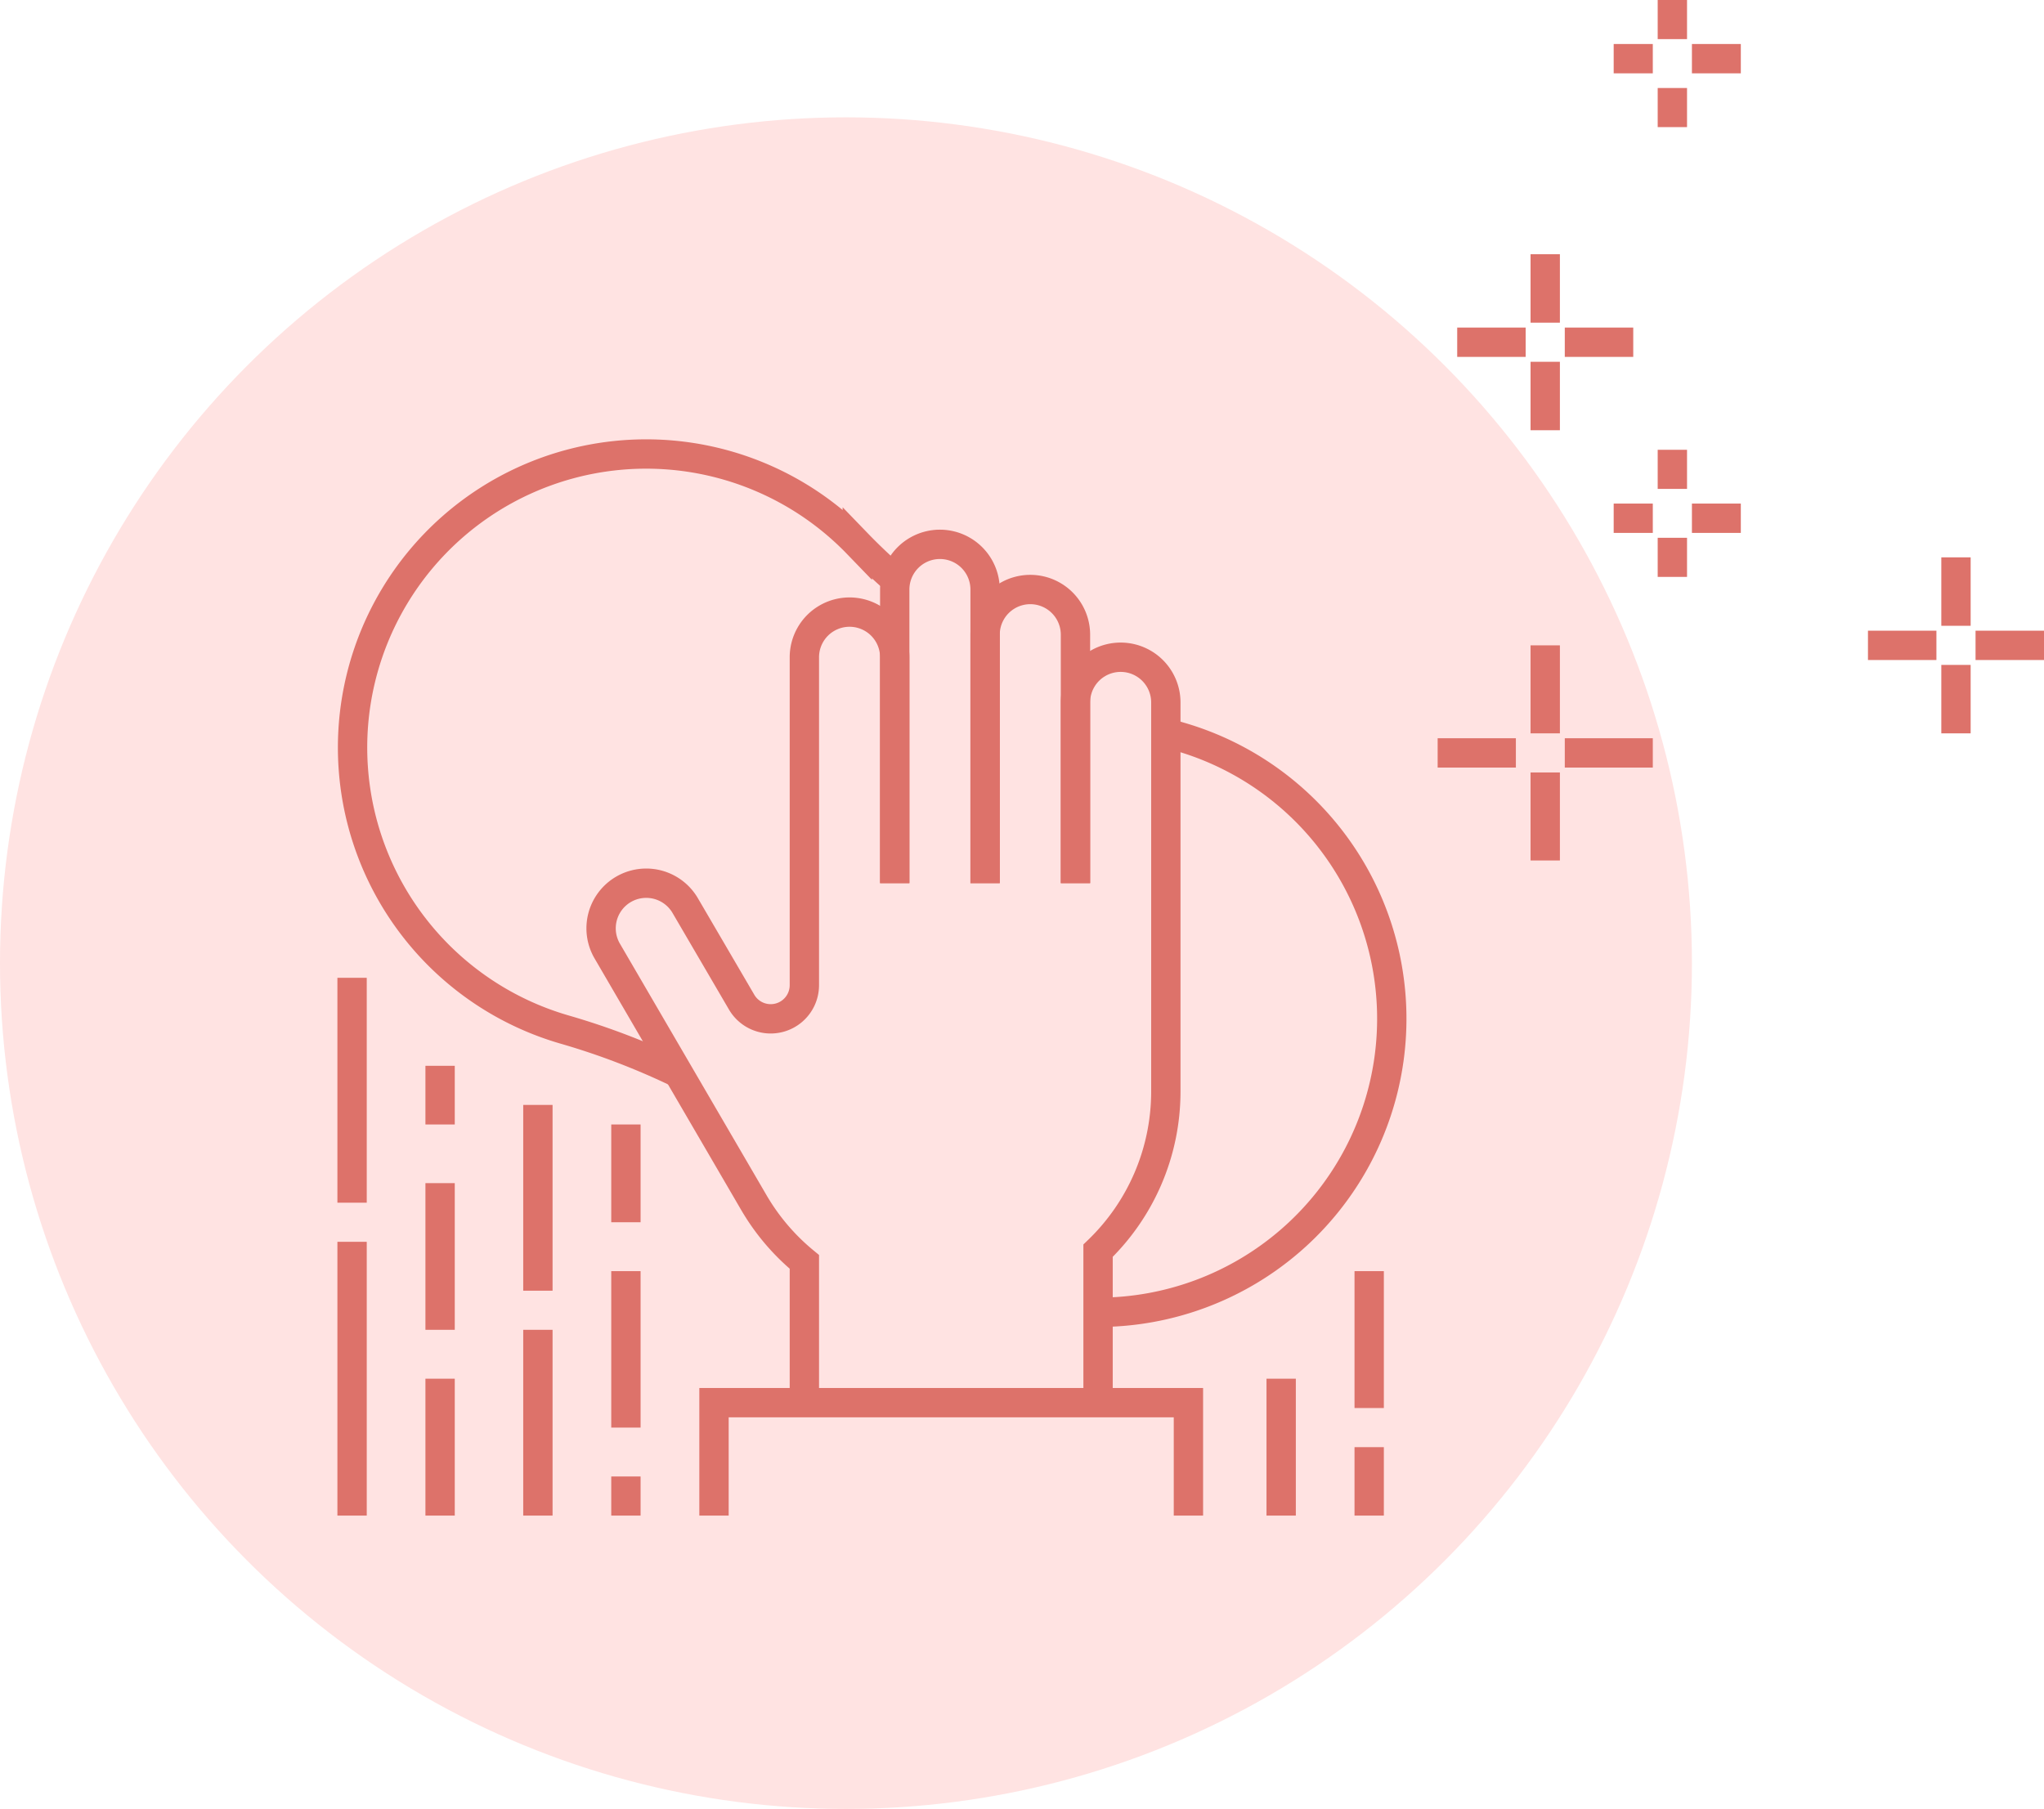 <svg xmlns="http://www.w3.org/2000/svg" width="209" height="185" viewBox="0 0 209 185">
  <g id="Grupo_3730" data-name="Grupo 3730" transform="translate(-712 -2269)">
    <line id="Línea_113" data-name="Línea 113" y2="4" transform="translate(883 2269)" fill="none" stroke="#dd726a" stroke-miterlimit="10" stroke-width="3"/>
    <circle id="Elipse_578" data-name="Elipse 578" cx="86.5" cy="86.5" r="86.5" transform="translate(712 2281)" fill="#ffe3e2"/>
    <g id="Grupo_3503" data-name="Grupo 3503" transform="translate(535.047 2198.43)">
      <path id="Trazado_2296" data-name="Trazado 2296" d="M229,170.55V159h48.51v11.55" transform="translate(20.96 55.02)" fill="none" stroke="#dd726a" stroke-miterlimit="10" stroke-width="3"/>
      <path id="Trazado_2297" data-name="Trazado 2297" d="M250.24,153.03V127.62a4.62,4.62,0,0,0-9.24,0v25.41" transform="translate(36.68 7.86)" fill="none" stroke="#dd726a" stroke-miterlimit="10" stroke-width="3"/>
      <path id="Trazado_2298" data-name="Trazado 2298" d="M246.24,155.65V125.62a4.62,4.62,0,0,0-9.24,0v30.03" transform="translate(31.44 5.24)" fill="none" stroke="#dd726a" stroke-miterlimit="10" stroke-width="3"/>
      <path id="Trazado_2299" data-name="Trazado 2299" d="M247.31,202.23V186.688a22.576,22.576,0,0,0,6.93-16.272v-39.8a4.62,4.62,0,0,0-9.24,0V149.1" transform="translate(41.92 11.79)" fill="none" stroke="#dd726a" stroke-miterlimit="10" stroke-width="3"/>
      <path id="Trazado_2300" data-name="Trazado 2300" d="M254.03,151.72v-23.1a4.62,4.62,0,1,0-9.24,0v33.532a3.442,3.442,0,0,1-6.415,1.737l-5.77-9.875a4.614,4.614,0,1,0-7.97,4.652l15.008,25.754a22.559,22.559,0,0,0,5.147,6.034v14.4" transform="translate(14.41 9.17)" fill="none" stroke="#dd726a" stroke-miterlimit="10" stroke-width="3"/>
      <g id="Grupo_3502" data-name="Grupo 3502" transform="translate(213 117)">
        <path id="Trazado_2301" data-name="Trazado 2301" d="M268.542,129.9c-1.347-1.2-2.668-2.435-3.929-3.74a30.022,30.022,0,1,0-29.836,49.73,74.115,74.115,0,0,1,11.543,4.426" transform="translate(-213 -117)" fill="none" stroke="#dd726a" stroke-miterlimit="10" stroke-width="3"/>
        <path id="Trazado_2302" data-name="Trazado 2302" d="M246,188.646a30.024,30.024,0,0,0,8.254-58.894c-.448-.129-.878-.3-1.324-.437" transform="translate(-169.77 -100.866)" fill="none" stroke="#dd726a" stroke-miterlimit="10" stroke-width="3"/>
      </g>
      <line id="Línea_65" data-name="Línea 65" y2="28" transform="translate(212.953 197.57)" fill="none" stroke="#dd726a" stroke-miterlimit="10" stroke-width="3"/>
      <line id="Línea_66" data-name="Línea 66" y2="23" transform="translate(212.953 170.57)" fill="none" stroke="#dd726a" stroke-miterlimit="10" stroke-width="3"/>
      <line id="Línea_67" data-name="Línea 67" y2="14" transform="translate(221.953 211.57)" fill="none" stroke="#dd726a" stroke-miterlimit="10" stroke-width="3"/>
      <line id="Línea_68" data-name="Línea 68" y2="15" transform="translate(221.953 191.57)" fill="none" stroke="#dd726a" stroke-miterlimit="10" stroke-width="3"/>
      <line id="Línea_69" data-name="Línea 69" y2="6" transform="translate(221.953 179.57)" fill="none" stroke="#dd726a" stroke-miterlimit="10" stroke-width="3"/>
      <line id="Línea_70" data-name="Línea 70" y2="19" transform="translate(231.953 206.57)" fill="none" stroke="#dd726a" stroke-miterlimit="10" stroke-width="3"/>
      <line id="Línea_71" data-name="Línea 71" y2="19" transform="translate(231.953 183.57)" fill="none" stroke="#dd726a" stroke-miterlimit="10" stroke-width="3"/>
      <line id="Línea_72" data-name="Línea 72" y2="4" transform="translate(240.953 221.57)" fill="none" stroke="#dd726a" stroke-miterlimit="10" stroke-width="3"/>
      <line id="Línea_73" data-name="Línea 73" y2="16" transform="translate(240.953 200.57)" fill="none" stroke="#dd726a" stroke-miterlimit="10" stroke-width="3"/>
      <line id="Línea_74" data-name="Línea 74" y2="10" transform="translate(240.953 185.57)" fill="none" stroke="#dd726a" stroke-miterlimit="10" stroke-width="3"/>
      <line id="Línea_75" data-name="Línea 75" y2="7" transform="translate(316.953 218.57)" fill="none" stroke="#dd726a" stroke-miterlimit="10" stroke-width="3"/>
      <line id="Línea_76" data-name="Línea 76" y2="14" transform="translate(316.953 200.57)" fill="none" stroke="#dd726a" stroke-miterlimit="10" stroke-width="3"/>
      <line id="Línea_77" data-name="Línea 77" y2="14" transform="translate(307.953 211.57)" fill="none" stroke="#dd726a" stroke-miterlimit="10" stroke-width="3"/>
    </g>
    <line id="Línea_97" data-name="Línea 97" y2="9" transform="translate(870 2335)" fill="none" stroke="#dd726a" stroke-miterlimit="10" stroke-width="3"/>
    <line id="Línea_98" data-name="Línea 98" y2="9" transform="translate(870 2348)" fill="none" stroke="#dd726a" stroke-miterlimit="10" stroke-width="3"/>
    <line id="Línea_99" data-name="Línea 99" x1="9" transform="translate(872 2346)" fill="none" stroke="#dd726a" stroke-miterlimit="10" stroke-width="3"/>
    <line id="Línea_100" data-name="Línea 100" x1="8" transform="translate(859 2346)" fill="none" stroke="#dd726a" stroke-miterlimit="10" stroke-width="3"/>
    <line id="Línea_101" data-name="Línea 101" y2="7" transform="translate(912 2326)" fill="none" stroke="#dd726a" stroke-miterlimit="10" stroke-width="3"/>
    <line id="Línea_102" data-name="Línea 102" y2="7" transform="translate(912 2337)" fill="none" stroke="#dd726a" stroke-miterlimit="10" stroke-width="3"/>
    <line id="Línea_103" data-name="Línea 103" x1="7" transform="translate(914 2335)" fill="none" stroke="#dd726a" stroke-miterlimit="10" stroke-width="3"/>
    <line id="Línea_104" data-name="Línea 104" x1="7" transform="translate(903 2335)" fill="none" stroke="#dd726a" stroke-miterlimit="10" stroke-width="3"/>
    <line id="Línea_105" data-name="Línea 105" y2="7" transform="translate(870 2295)" fill="none" stroke="#dd726a" stroke-miterlimit="10" stroke-width="3"/>
    <line id="Línea_106" data-name="Línea 106" y2="7" transform="translate(870 2306)" fill="none" stroke="#dd726a" stroke-miterlimit="10" stroke-width="3"/>
    <line id="Línea_107" data-name="Línea 107" x1="7" transform="translate(872 2304)" fill="none" stroke="#dd726a" stroke-miterlimit="10" stroke-width="3"/>
    <line id="Línea_108" data-name="Línea 108" x1="7" transform="translate(861 2304)" fill="none" stroke="#dd726a" stroke-miterlimit="10" stroke-width="3"/>
    <line id="Línea_109" data-name="Línea 109" y2="4" transform="translate(883 2315)" fill="none" stroke="#dd726a" stroke-miterlimit="10" stroke-width="3"/>
    <line id="Línea_110" data-name="Línea 110" y2="4" transform="translate(883 2324)" fill="none" stroke="#dd726a" stroke-miterlimit="10" stroke-width="3"/>
    <line id="Línea_111" data-name="Línea 111" x1="5" transform="translate(885 2322)" fill="none" stroke="#dd726a" stroke-miterlimit="10" stroke-width="3"/>
    <line id="Línea_112" data-name="Línea 112" x1="4" transform="translate(877 2322)" fill="none" stroke="#dd726a" stroke-miterlimit="10" stroke-width="3"/>
    <line id="Línea_114" data-name="Línea 114" y2="4" transform="translate(883 2278)" fill="none" stroke="#dd726a" stroke-miterlimit="10" stroke-width="3"/>
    <line id="Línea_115" data-name="Línea 115" x1="5" transform="translate(885 2275)" fill="none" stroke="#dd726a" stroke-miterlimit="10" stroke-width="3"/>
    <line id="Línea_116" data-name="Línea 116" x1="4" transform="translate(877 2275)" fill="none" stroke="#dd726a" stroke-miterlimit="10" stroke-width="3"/>
  </g>
</svg>
